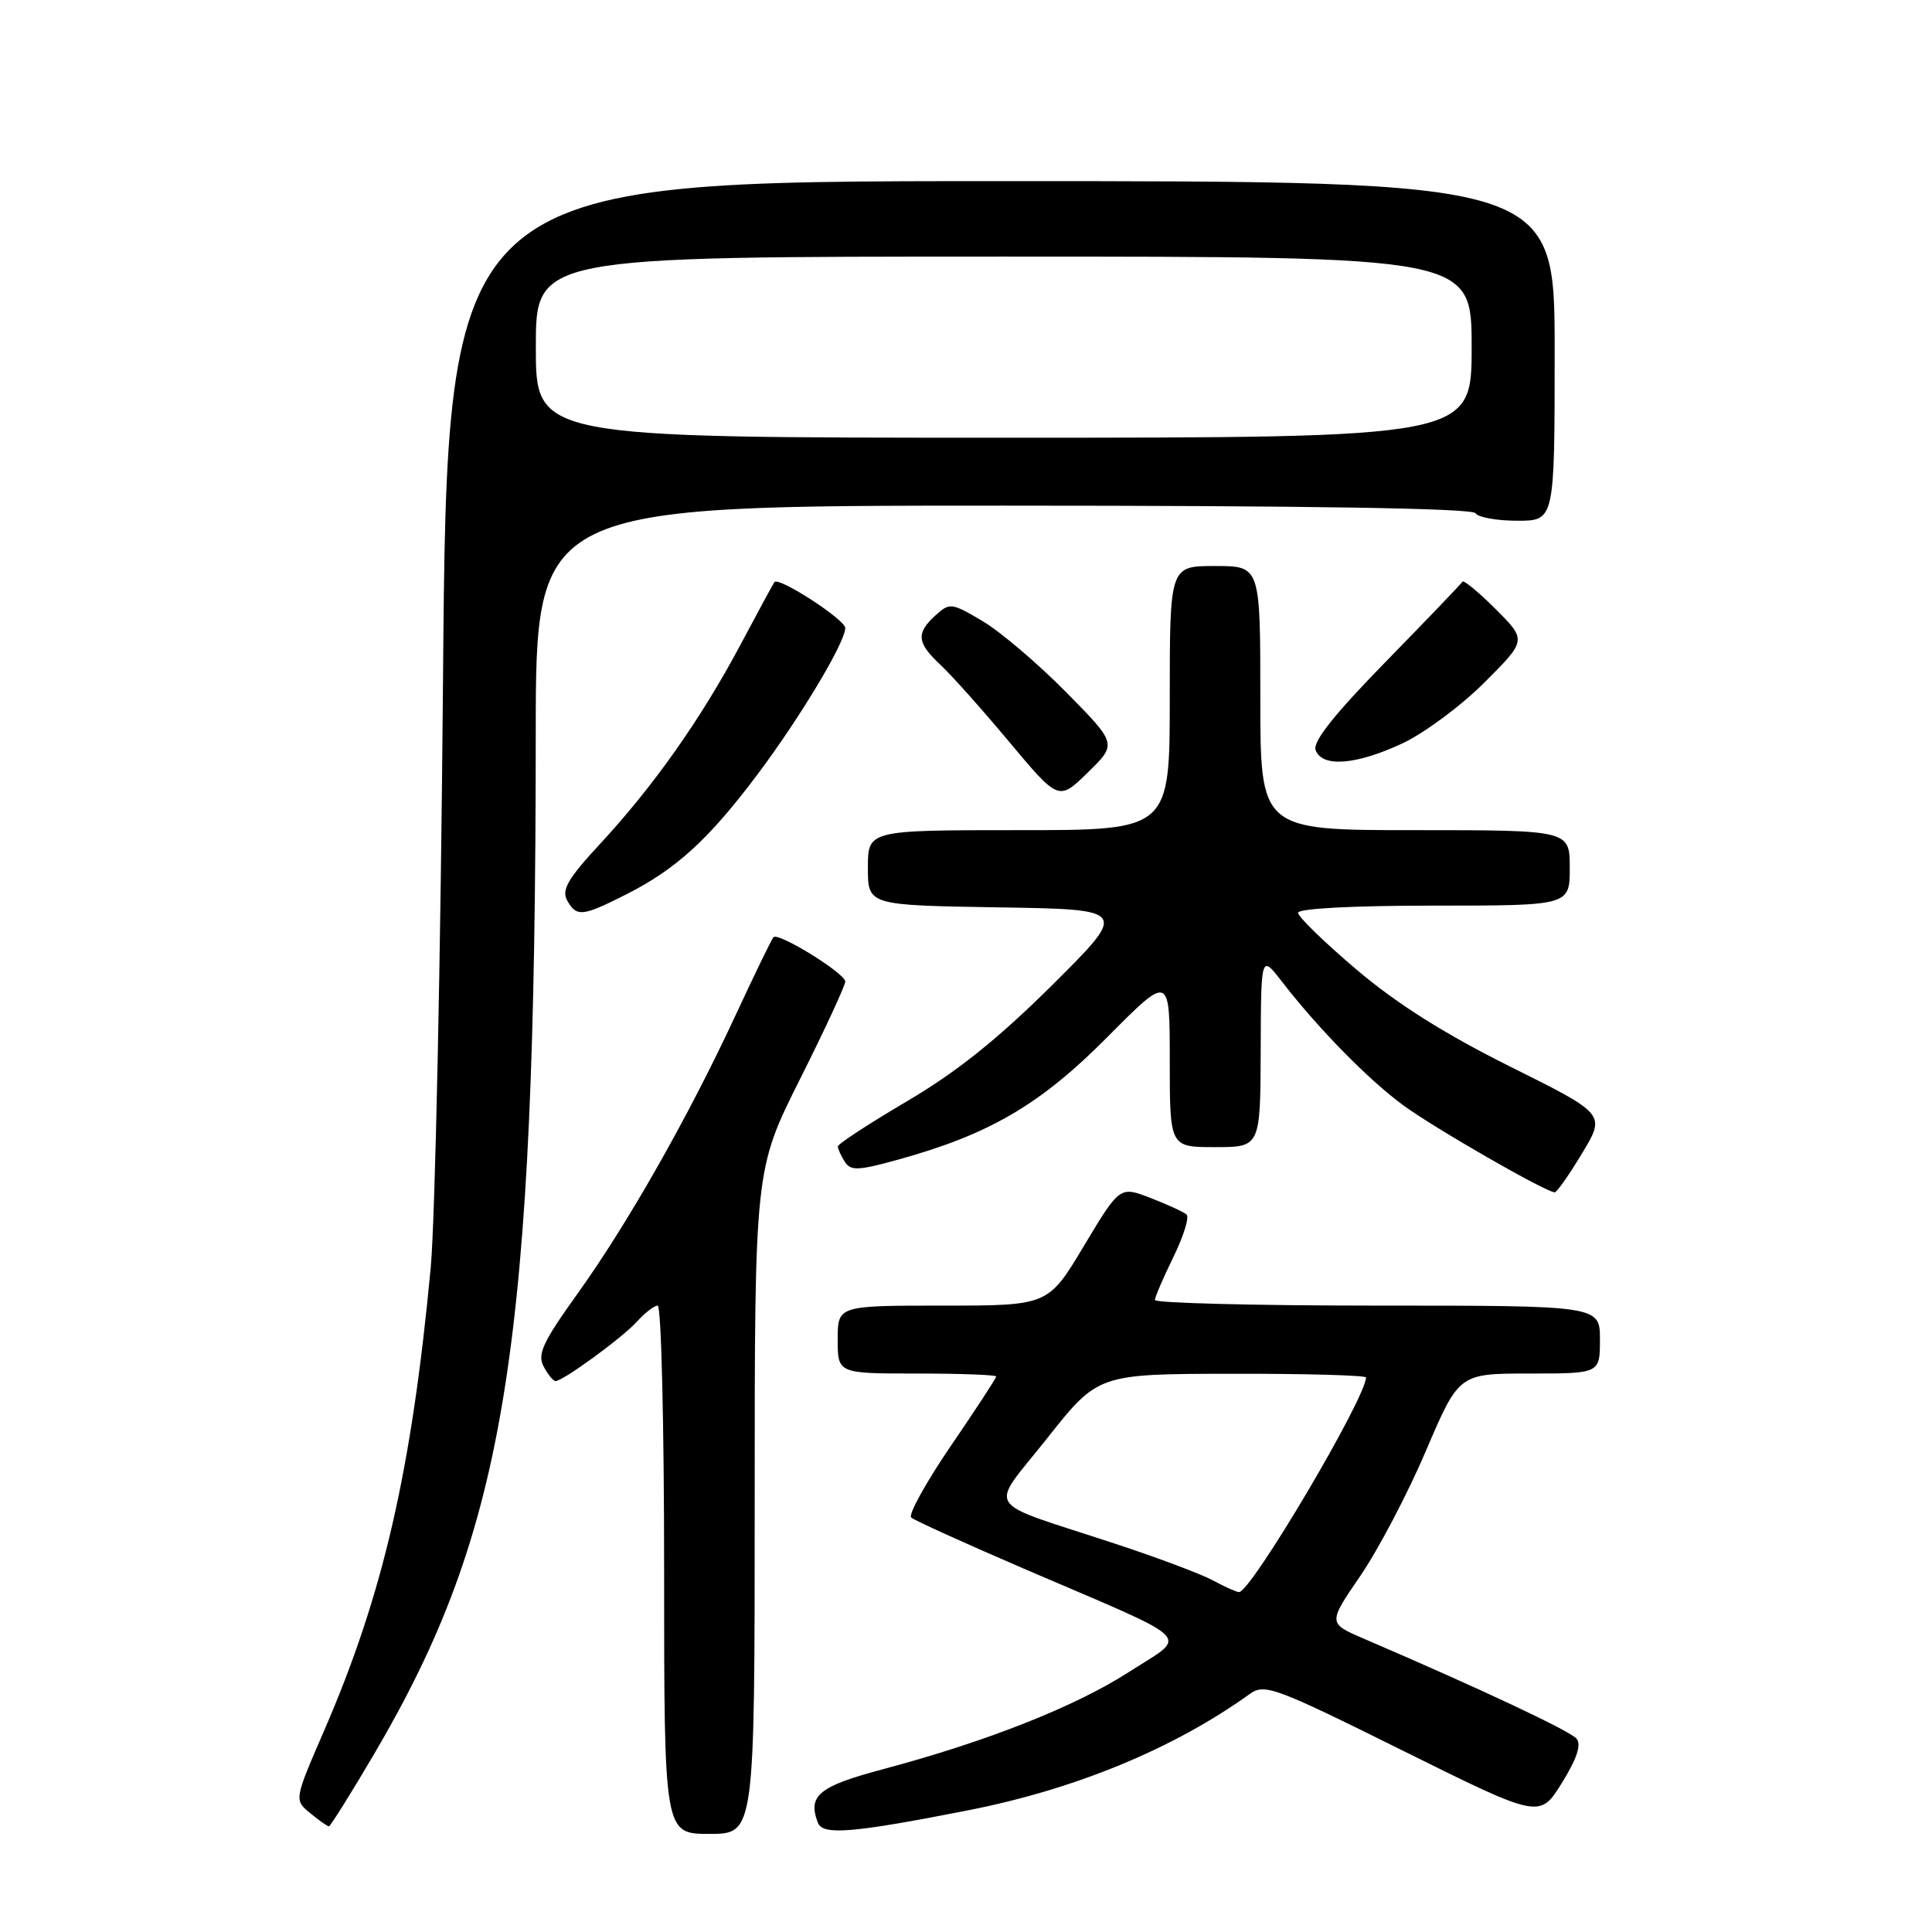 <?xml version="1.0" encoding="UTF-8" standalone="no"?>
<!DOCTYPE svg PUBLIC "-//W3C//DTD SVG 1.1//EN" "http://www.w3.org/Graphics/SVG/1.1/DTD/svg11.dtd" >
<svg xmlns="http://www.w3.org/2000/svg" xmlns:xlink="http://www.w3.org/1999/xlink" version="1.1" viewBox="0 0 256 256">
 <g >
 <path fill="currentColor"
d=" M 100.00 198.98 C 100.00 154.97 100.00 154.97 106.00 143.00 C 109.30 136.42 112.00 130.59 112.00 130.06 C 112.00 128.98 103.16 123.51 102.49 124.18 C 102.26 124.41 100.00 129.07 97.46 134.54 C 91.22 147.98 83.17 162.16 76.51 171.44 C 71.94 177.81 71.17 179.46 72.03 181.06 C 72.60 182.13 73.31 183.00 73.61 183.00 C 74.60 183.00 82.49 177.24 84.40 175.12 C 85.45 173.95 86.69 173.00 87.15 173.00 C 87.62 173.00 88.00 188.75 88.00 208.00 C 88.00 243.00 88.00 243.00 94.00 243.00 C 100.00 243.00 100.00 243.00 100.00 198.98 Z  M 128.31 239.87 C 142.52 237.07 155.53 231.70 165.60 224.46 C 167.57 223.05 168.90 223.54 185.86 231.96 C 204.02 240.97 204.02 240.97 206.95 236.26 C 208.94 233.05 209.57 231.18 208.90 230.38 C 208.05 229.36 196.21 223.79 180.73 217.14 C 175.95 215.09 175.95 215.09 180.26 208.80 C 182.63 205.33 186.54 197.89 188.94 192.25 C 193.32 182.00 193.32 182.00 202.66 182.00 C 212.00 182.00 212.00 182.00 212.00 177.50 C 212.00 173.00 212.00 173.00 182.50 173.00 C 166.28 173.00 153.01 172.66 153.03 172.25 C 153.05 171.84 154.16 169.26 155.50 166.52 C 156.84 163.78 157.62 161.26 157.22 160.92 C 156.82 160.58 154.67 159.60 152.44 158.73 C 148.38 157.17 148.38 157.17 143.63 165.08 C 138.89 173.00 138.89 173.00 124.95 173.00 C 111.00 173.00 111.00 173.00 111.00 177.50 C 111.00 182.00 111.00 182.00 121.50 182.00 C 127.28 182.00 132.00 182.18 132.00 182.39 C 132.00 182.61 129.30 186.75 125.99 191.59 C 122.69 196.43 120.33 200.70 120.74 201.08 C 121.16 201.46 128.03 204.57 136.00 208.00 C 158.86 217.82 157.49 216.46 149.62 221.53 C 142.46 226.14 130.77 230.76 117.00 234.43 C 108.47 236.70 106.99 237.93 108.38 241.54 C 109.02 243.21 113.01 242.88 128.31 239.87 Z  M 49.48 232.58 C 67.15 202.56 70.95 178.62 70.99 97.25 C 71.00 67.00 71.00 67.00 132.94 67.00 C 173.16 67.00 195.10 67.35 195.50 68.00 C 195.84 68.55 198.34 69.00 201.06 69.00 C 206.00 69.00 206.00 69.00 206.00 46.50 C 206.00 24.00 206.00 24.00 132.62 24.00 C 59.24 24.00 59.24 24.00 58.70 90.25 C 58.40 126.69 57.66 161.68 57.07 168.00 C 54.54 194.89 50.77 211.26 42.97 229.27 C 38.97 238.50 38.97 238.50 41.10 240.25 C 42.27 241.21 43.38 242.00 43.58 242.00 C 43.77 242.00 46.43 237.76 49.48 232.58 Z  M 209.64 152.81 C 212.76 147.63 212.76 147.63 200.13 141.34 C 191.45 137.02 185.08 133.00 179.75 128.48 C 175.49 124.86 172.00 121.48 172.00 120.95 C 172.00 120.38 179.28 120.00 190.00 120.00 C 208.00 120.00 208.00 120.00 208.00 115.00 C 208.00 110.00 208.00 110.00 187.50 110.00 C 167.00 110.00 167.00 110.00 167.00 92.50 C 167.00 75.00 167.00 75.00 161.00 75.00 C 155.00 75.00 155.00 75.00 155.00 92.50 C 155.00 110.00 155.00 110.00 135.00 110.00 C 115.00 110.00 115.00 110.00 115.00 114.98 C 115.00 119.95 115.00 119.95 132.25 120.23 C 149.50 120.50 149.50 120.50 139.45 130.50 C 132.23 137.67 126.79 142.03 120.20 145.91 C 115.14 148.89 111.01 151.59 111.02 151.91 C 111.02 152.24 111.44 153.15 111.94 153.94 C 112.72 155.17 113.72 155.13 119.17 153.61 C 131.17 150.28 137.89 146.33 146.75 137.40 C 155.00 129.09 155.00 129.09 155.00 140.54 C 155.00 152.00 155.00 152.00 161.00 152.00 C 167.00 152.00 167.00 152.00 167.05 139.25 C 167.09 126.50 167.09 126.50 169.80 129.99 C 174.68 136.30 181.29 143.04 185.93 146.45 C 190.10 149.51 204.80 157.95 206.01 157.99 C 206.29 157.99 207.92 155.67 209.64 152.81 Z  M 83.00 118.50 C 89.61 115.15 93.89 111.24 100.33 102.67 C 106.00 95.13 112.00 85.12 112.00 83.21 C 112.00 82.11 103.19 76.39 102.62 77.13 C 102.46 77.33 100.42 81.10 98.08 85.50 C 92.86 95.29 86.64 104.11 79.55 111.78 C 75.28 116.38 74.38 117.92 75.14 119.29 C 76.40 121.54 77.15 121.46 83.00 118.50 Z  M 141.26 91.71 C 137.54 87.94 132.57 83.71 130.21 82.31 C 126.08 79.86 125.84 79.83 123.96 81.54 C 121.36 83.89 121.49 85.17 124.60 88.08 C 126.04 89.41 130.15 94.02 133.74 98.32 C 140.28 106.13 140.28 106.13 144.15 102.35 C 148.02 98.57 148.02 98.57 141.26 91.71 Z  M 185.79 98.52 C 188.69 97.17 193.60 93.53 196.69 90.44 C 202.30 84.83 202.30 84.83 198.18 80.71 C 195.92 78.45 193.94 76.82 193.78 77.08 C 193.63 77.35 189.05 82.12 183.61 87.69 C 176.74 94.72 173.90 98.31 174.33 99.41 C 175.21 101.71 179.67 101.37 185.79 98.52 Z  M 160.70 209.40 C 159.16 208.57 153.31 206.37 147.70 204.53 C 129.91 198.67 131.00 200.38 138.77 190.56 C 145.50 182.06 145.50 182.06 163.25 182.03 C 173.01 182.01 181.00 182.24 181.00 182.52 C 181.00 185.23 165.72 211.05 164.17 210.96 C 163.80 210.94 162.24 210.24 160.70 209.40 Z  M 71.00 46.00 C 71.00 34.00 71.00 34.00 133.00 34.00 C 195.00 34.00 195.00 34.00 195.00 46.00 C 195.00 58.00 195.00 58.00 133.00 58.00 C 71.00 58.00 71.00 58.00 71.00 46.00 Z "/>
</g>
</svg>